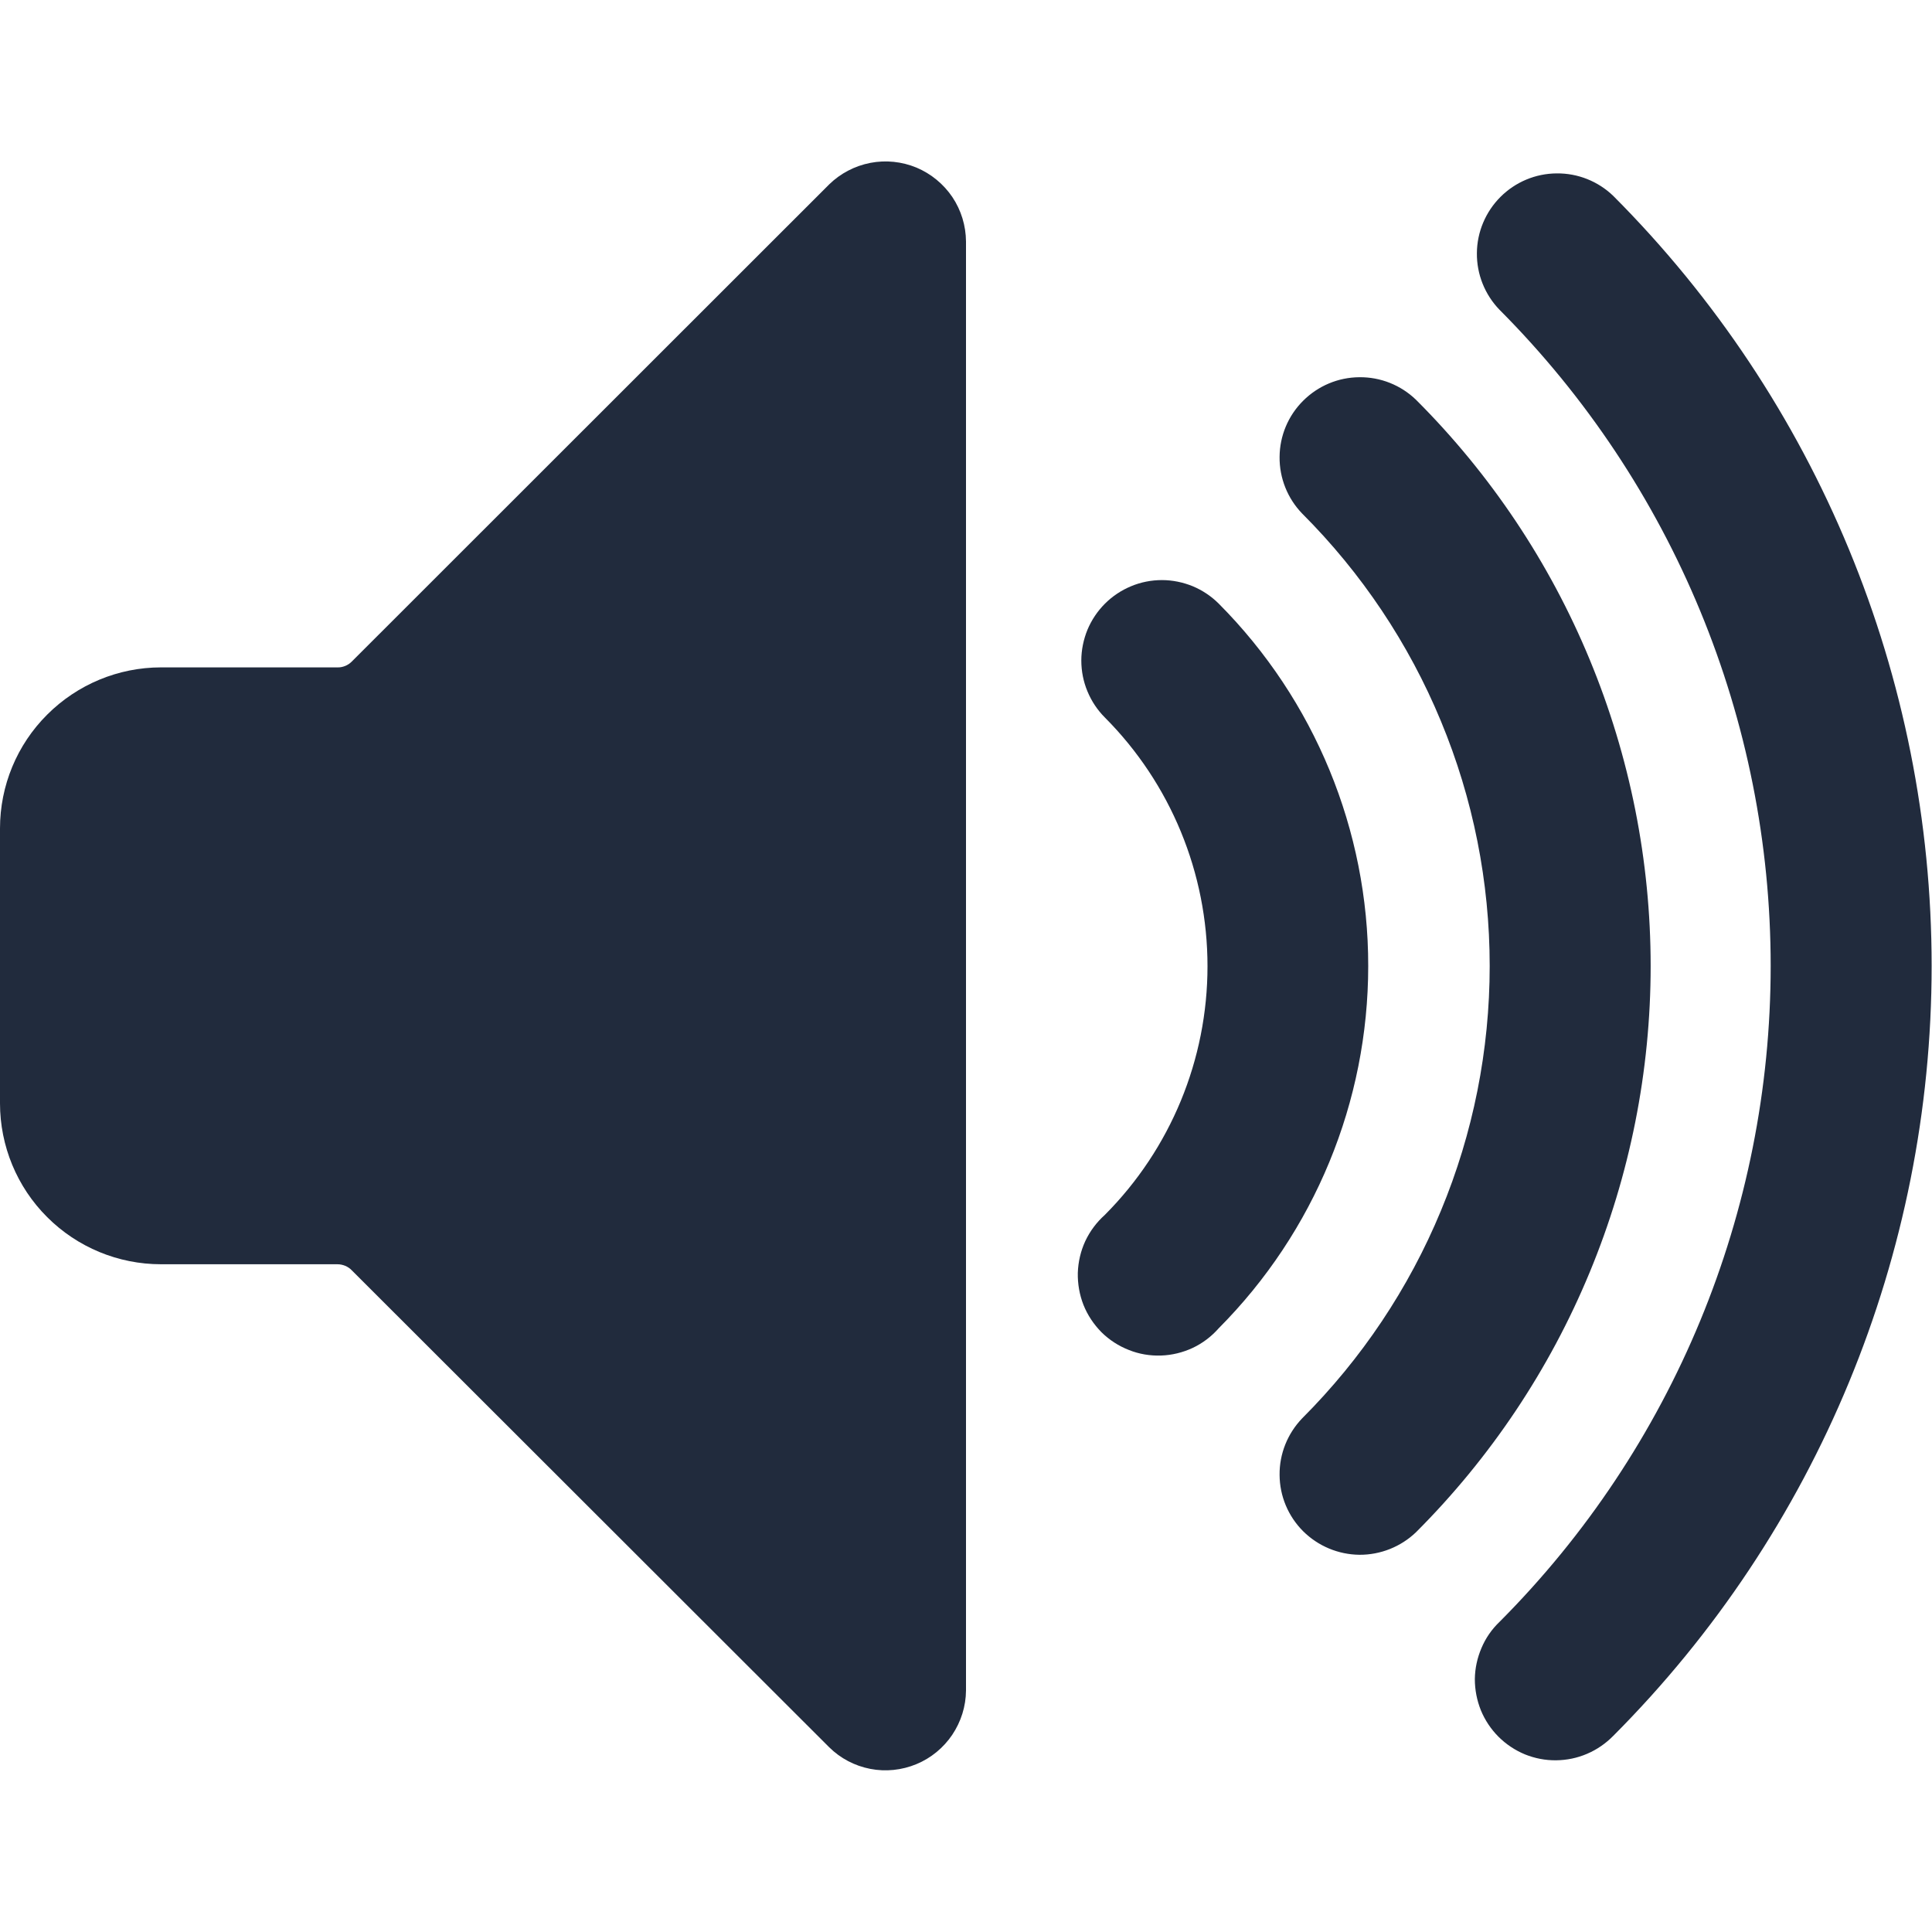 <svg width="16" height="16" viewBox="0 0 16 16" fill="none" xmlns="http://www.w3.org/2000/svg">
<g clip-path="url(#clip0_539_3349)">
<path d="M6.867 1.527L2.913 5.479C2.898 5.494 2.879 5.507 2.859 5.515C2.839 5.523 2.817 5.528 2.795 5.527H1.333C0.98 5.527 0.641 5.668 0.391 5.918C0.14 6.168 0 6.507 0 6.861L0 9.137C0 9.49 0.14 9.83 0.391 10.08C0.641 10.33 0.98 10.47 1.333 10.47H2.795C2.817 10.47 2.839 10.475 2.859 10.483C2.88 10.492 2.898 10.504 2.913 10.52L6.867 14.47C6.96 14.562 7.078 14.624 7.207 14.649C7.335 14.674 7.468 14.66 7.589 14.61C7.71 14.56 7.813 14.475 7.886 14.367C7.959 14.258 7.999 14.131 8 14V2C7.999 1.869 7.96 1.741 7.887 1.632C7.814 1.524 7.711 1.439 7.59 1.388C7.469 1.338 7.336 1.324 7.207 1.349C7.079 1.374 6.96 1.436 6.867 1.527V1.527Z" fill="#212B3D"/>
<path d="M11.727 3.311C11.601 3.189 11.432 3.122 11.258 3.124C11.083 3.125 10.916 3.195 10.792 3.319C10.668 3.442 10.598 3.61 10.597 3.784C10.595 3.959 10.663 4.128 10.784 4.253C11.276 4.745 11.667 5.329 11.933 5.972C12.2 6.615 12.337 7.304 12.337 8C12.337 8.696 12.2 9.385 11.933 10.027C11.667 10.67 11.276 11.254 10.784 11.746C10.663 11.872 10.595 12.04 10.597 12.215C10.598 12.39 10.668 12.557 10.792 12.681C10.916 12.804 11.083 12.874 11.258 12.876C11.432 12.877 11.601 12.81 11.727 12.689C12.343 12.073 12.832 11.342 13.165 10.537C13.498 9.733 13.67 8.871 13.67 8C13.67 7.129 13.498 6.266 13.165 5.462C12.832 4.657 12.343 3.926 11.727 3.311V3.311Z" fill="#212B3D"/>
<path d="M13.361 1.623C13.235 1.501 13.066 1.434 12.892 1.436C12.717 1.437 12.55 1.507 12.426 1.631C12.303 1.754 12.232 1.922 12.231 2.096C12.229 2.271 12.297 2.44 12.418 2.565C13.856 4.008 14.664 5.962 14.664 7.999C14.664 10.036 13.856 11.99 12.418 13.432C12.354 13.493 12.303 13.567 12.269 13.648C12.234 13.73 12.215 13.817 12.214 13.906C12.214 13.994 12.231 14.082 12.264 14.164C12.298 14.246 12.347 14.32 12.41 14.383C12.472 14.445 12.547 14.495 12.629 14.529C12.711 14.562 12.798 14.579 12.887 14.578C12.976 14.577 13.063 14.559 13.144 14.524C13.226 14.489 13.299 14.438 13.361 14.375C15.049 12.682 15.997 10.389 15.997 7.999C15.997 5.608 15.049 3.315 13.361 1.623V1.623Z" fill="#212B3D"/>
<path d="M10.094 5C10.032 4.938 9.959 4.889 9.878 4.855C9.797 4.822 9.71 4.804 9.623 4.804C9.535 4.804 9.448 4.821 9.367 4.855C9.287 4.888 9.213 4.937 9.151 4.999C9.089 5.061 9.04 5.134 9.006 5.215C8.973 5.296 8.955 5.383 8.955 5.47C8.955 5.558 8.972 5.645 9.006 5.726C9.039 5.806 9.088 5.88 9.15 5.942C9.695 6.489 10 7.23 10 8.002C10 8.774 9.695 9.514 9.15 10.061C9.082 10.122 9.027 10.195 8.988 10.278C8.95 10.36 8.929 10.45 8.926 10.541C8.924 10.632 8.94 10.723 8.973 10.807C9.007 10.892 9.058 10.968 9.122 11.033C9.187 11.097 9.264 11.147 9.349 11.18C9.433 11.214 9.524 11.229 9.615 11.226C9.706 11.223 9.795 11.201 9.877 11.163C9.96 11.124 10.033 11.068 10.093 11C10.886 10.203 11.331 9.124 11.331 8C11.332 6.876 10.887 5.797 10.094 5V5Z" fill="#212B3D"/>
</g>
<defs>
<clipPath id="clip0_539_3349">
<rect width="16" height="16" fill="white"/>
</clipPath>
</defs>
</svg>
